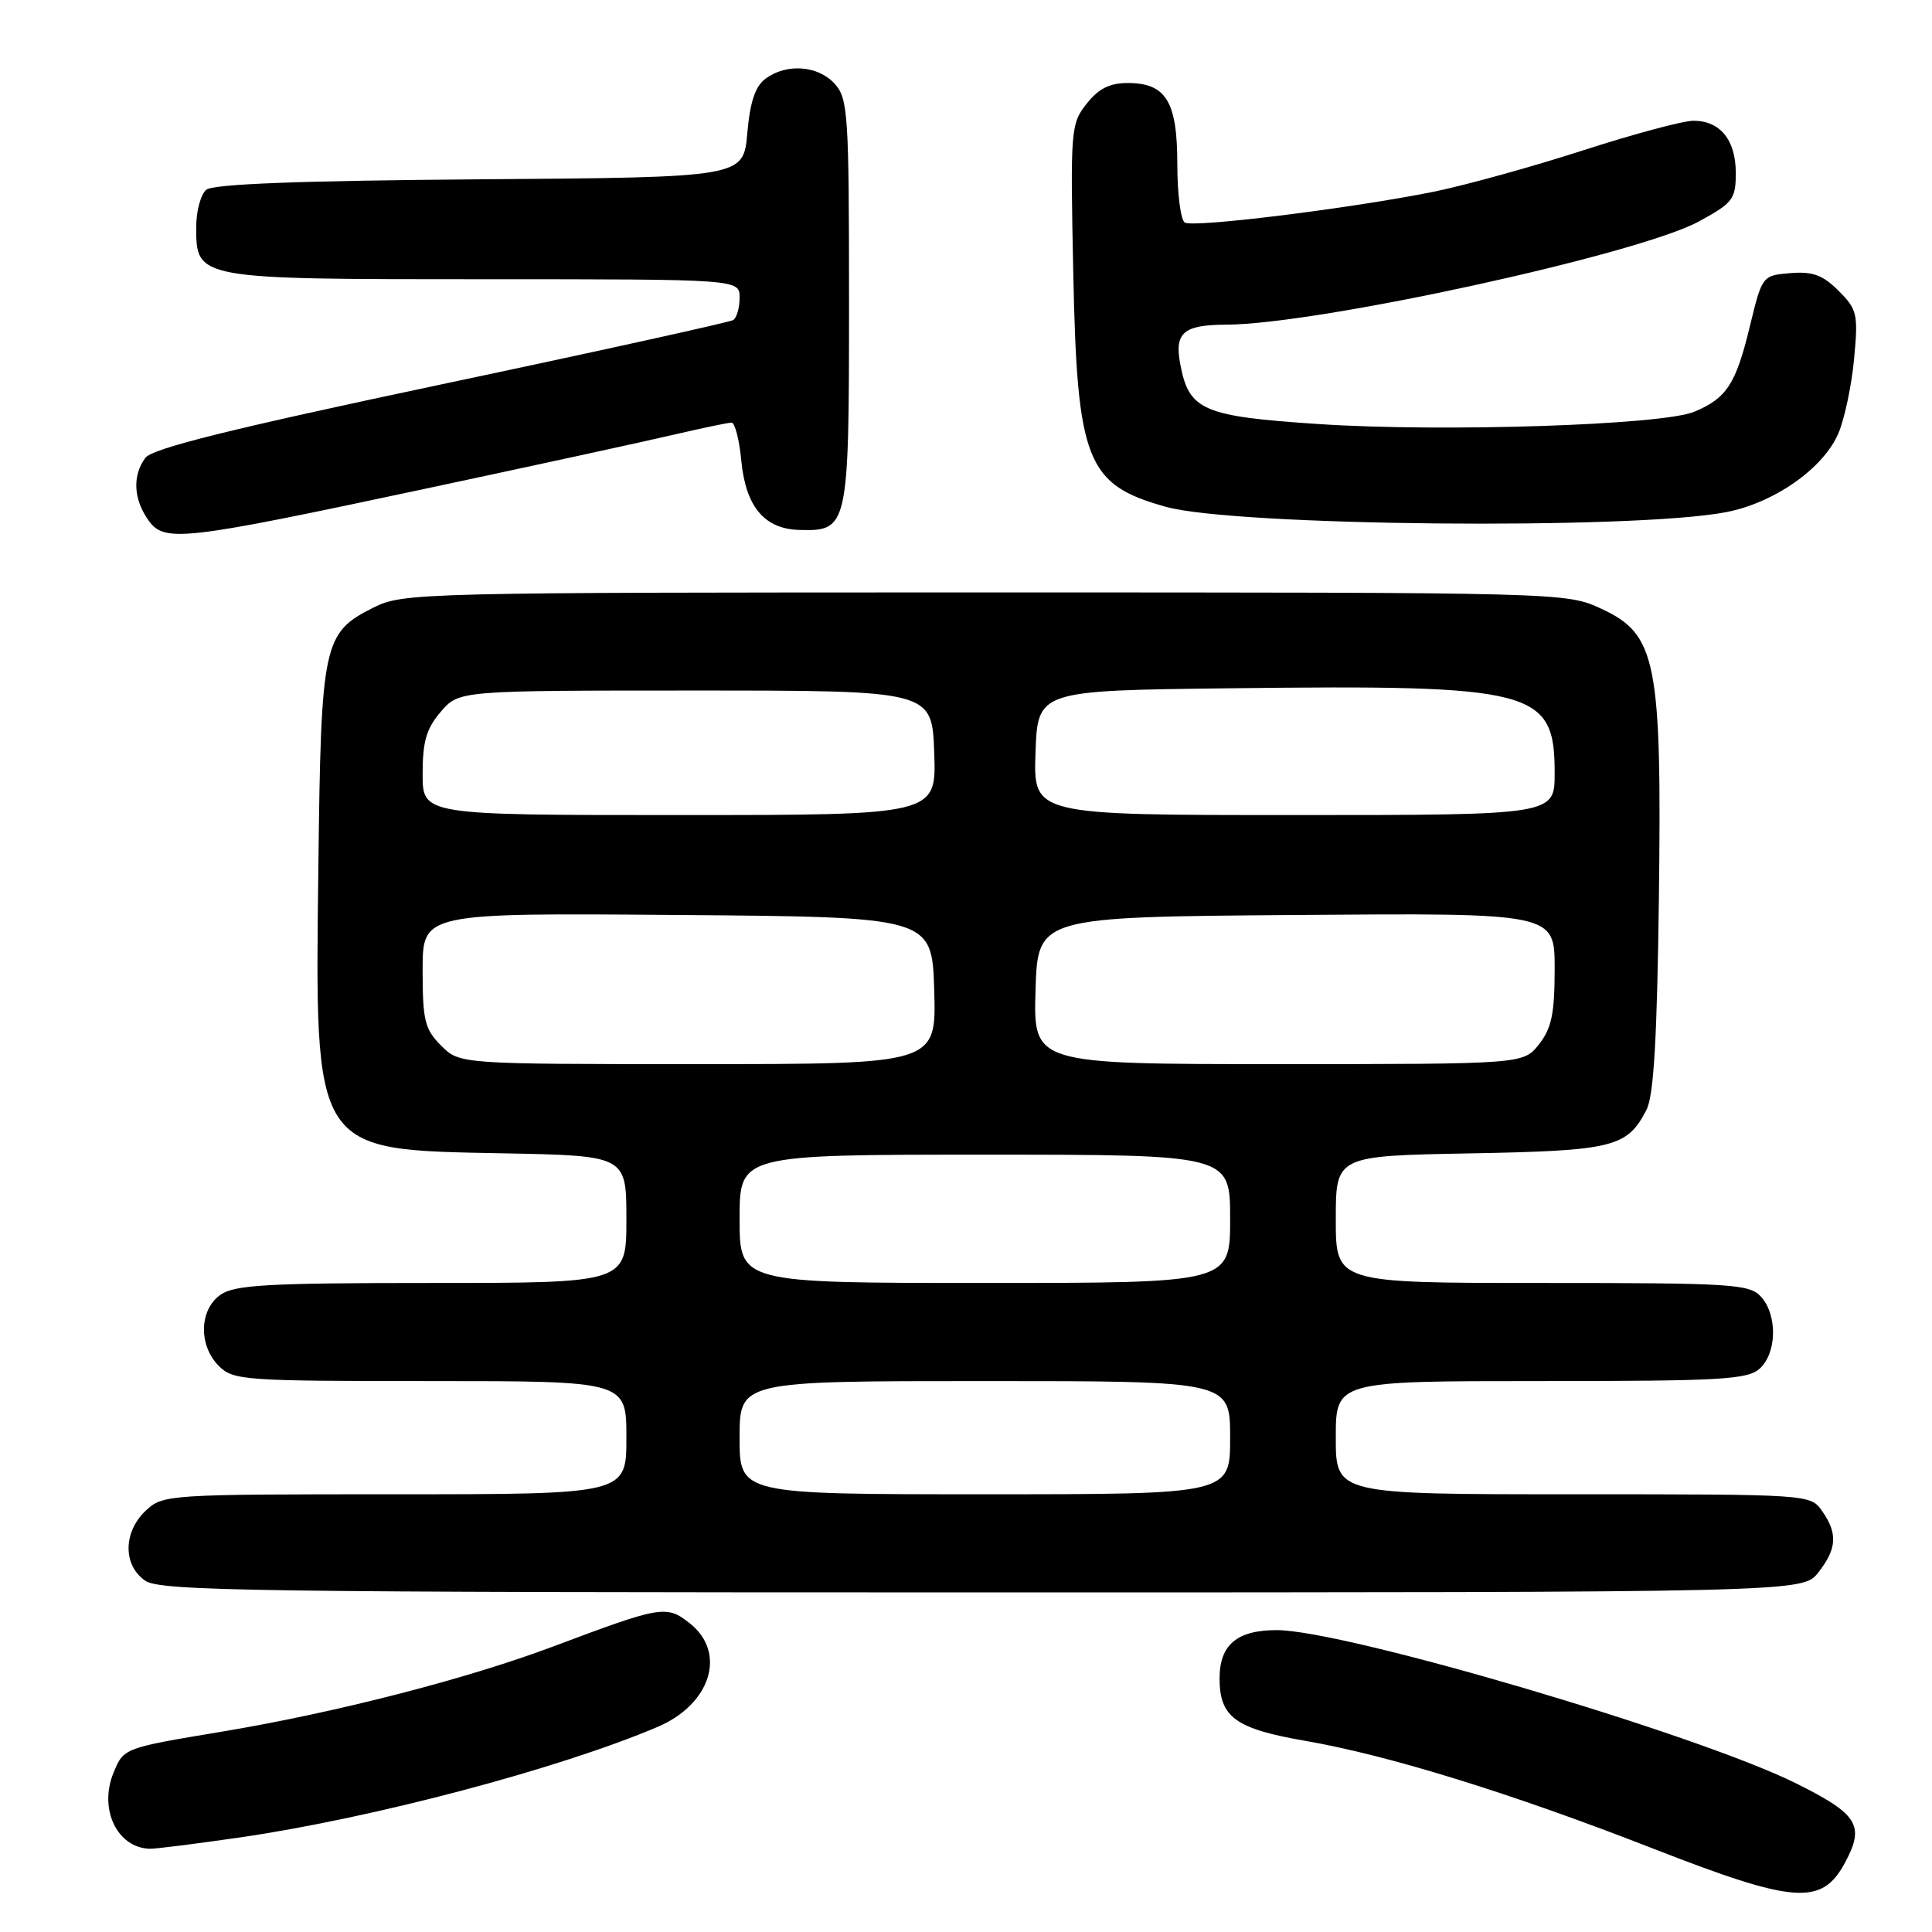 <?xml version="1.0" encoding="UTF-8" standalone="no"?>
<!DOCTYPE svg PUBLIC "-//W3C//DTD SVG 1.1//EN" "http://www.w3.org/Graphics/SVG/1.1/DTD/svg11.dtd" >
<svg xmlns="http://www.w3.org/2000/svg" xmlns:xlink="http://www.w3.org/1999/xlink" version="1.1" viewBox="0 0 256 256">
 <g >
 <path fill="currentColor"
d=" M 244.50 246.76 C 247.12 241.87 246.19 240.38 237.96 236.29 C 224.83 229.77 178.15 216.00 169.16 216.00 C 163.90 216.00 161.60 217.95 161.60 222.40 C 161.60 227.55 163.70 229.07 173.00 230.68 C 184.00 232.58 200.28 237.62 219.00 244.93 C 237.87 252.29 241.41 252.55 244.50 246.76 Z  M 31.87 243.46 C 49.42 240.90 74.04 234.39 87.12 228.83 C 94.21 225.82 96.33 218.97 91.38 215.08 C 88.30 212.66 87.66 212.77 73.32 218.16 C 61.92 222.45 44.47 226.94 29.48 229.44 C 16.38 231.62 16.40 231.61 15.05 234.88 C 13.05 239.70 15.52 244.87 19.87 244.97 C 20.63 244.99 26.03 244.30 31.87 243.46 Z  M 240.93 208.37 C 243.40 205.22 243.53 203.20 241.44 200.22 C 239.89 198.01 239.80 198.00 208.44 198.00 C 177.00 198.00 177.00 198.00 177.00 190.50 C 177.00 183.00 177.00 183.00 204.17 183.00 C 228.05 183.00 231.56 182.80 233.17 181.35 C 235.45 179.28 235.54 174.26 233.35 171.83 C 231.82 170.14 229.57 170.00 204.35 170.00 C 177.00 170.00 177.00 170.00 177.00 161.58 C 177.00 153.16 177.00 153.16 194.75 152.83 C 213.79 152.48 215.61 152.03 218.17 147.05 C 219.13 145.20 219.57 137.60 219.81 119.22 C 220.21 87.61 219.50 84.05 212.20 80.67 C 207.51 78.50 207.42 78.50 130.50 78.50 C 55.50 78.50 53.40 78.55 49.50 80.50 C 42.83 83.84 42.54 85.16 42.19 114.50 C 41.72 152.95 41.33 152.33 66.57 152.82 C 83.00 153.13 83.00 153.13 83.00 161.57 C 83.00 170.00 83.00 170.00 57.22 170.00 C 35.51 170.00 31.09 170.25 29.22 171.56 C 26.39 173.54 26.28 178.28 29.00 181.00 C 30.90 182.90 32.33 183.00 57.00 183.00 C 83.00 183.00 83.00 183.00 83.00 190.50 C 83.00 198.00 83.00 198.00 52.31 198.00 C 22.19 198.00 21.59 198.04 19.31 200.17 C 16.32 202.99 16.27 207.38 19.22 209.44 C 21.20 210.83 33.38 211.00 130.15 211.00 C 238.85 211.00 238.85 211.00 240.93 208.37 Z  M 56.50 64.73 C 70.80 61.68 85.57 58.47 89.31 57.59 C 93.06 56.72 96.49 56.00 96.93 56.00 C 97.38 56.00 97.97 58.29 98.23 61.08 C 98.82 67.14 101.29 70.09 105.90 70.22 C 112.40 70.40 112.50 69.95 112.50 40.07 C 112.50 15.06 112.37 13.06 110.60 11.10 C 108.40 8.68 104.25 8.36 101.46 10.41 C 100.08 11.41 99.39 13.46 99.02 17.66 C 98.50 23.50 98.50 23.50 63.59 23.76 C 39.85 23.94 28.25 24.38 27.34 25.14 C 26.60 25.75 26.00 27.96 26.00 30.07 C 26.00 37.01 25.95 37.00 64.22 37.00 C 98.00 37.00 98.00 37.00 98.00 39.44 C 98.00 40.78 97.62 42.12 97.15 42.41 C 96.68 42.70 79.24 46.55 58.40 50.95 C 30.47 56.86 20.17 59.42 19.25 60.68 C 17.54 63.01 17.68 66.10 19.62 68.87 C 21.76 71.93 23.88 71.69 56.50 64.73 Z  M 228.68 67.87 C 235.10 66.65 241.67 62.03 243.62 57.36 C 244.43 55.43 245.36 51.00 245.68 47.52 C 246.23 41.61 246.09 41.00 243.62 38.53 C 241.53 36.44 240.19 35.95 237.24 36.19 C 233.51 36.50 233.50 36.51 231.86 43.26 C 230.01 50.90 228.79 52.77 224.50 54.56 C 220.25 56.33 191.17 57.28 174.73 56.19 C 159.37 55.17 157.54 54.38 156.39 48.25 C 155.60 44.07 156.81 43.04 162.50 43.02 C 174.66 42.97 217.11 33.70 225.12 29.34 C 229.63 26.88 230.00 26.39 230.00 22.91 C 230.00 18.55 227.93 16.00 224.39 16.00 C 223.03 16.00 216.42 17.77 209.71 19.94 C 202.99 22.11 194.12 24.56 190.00 25.40 C 179.09 27.60 158.14 30.20 156.99 29.49 C 156.45 29.16 156.00 25.68 156.00 21.77 C 156.00 13.44 154.51 11.00 149.42 11.00 C 147.04 11.00 145.55 11.75 143.98 13.75 C 141.88 16.40 141.82 17.20 142.21 36.00 C 142.72 61.14 143.94 64.22 154.50 67.16 C 163.68 69.72 216.30 70.23 228.68 67.87 Z  M 98.00 190.50 C 98.00 183.00 98.00 183.00 130.50 183.00 C 163.00 183.00 163.00 183.00 163.00 190.50 C 163.00 198.00 163.00 198.00 130.50 198.00 C 98.00 198.00 98.00 198.00 98.00 190.50 Z  M 98.00 161.50 C 98.00 153.00 98.00 153.00 130.50 153.00 C 163.00 153.00 163.00 153.00 163.00 161.50 C 163.00 170.00 163.00 170.00 130.50 170.00 C 98.00 170.00 98.00 170.00 98.00 161.50 Z  M 58.45 138.55 C 56.28 136.37 56.00 135.22 56.00 128.53 C 56.00 120.97 56.00 120.97 89.75 121.24 C 123.50 121.50 123.50 121.50 123.79 131.25 C 124.07 141.00 124.07 141.00 92.49 141.00 C 60.91 141.00 60.91 141.00 58.45 138.55 Z  M 137.21 131.25 C 137.50 121.50 137.50 121.50 171.75 121.24 C 206.00 120.97 206.00 120.97 206.00 128.35 C 206.00 134.30 205.60 136.24 203.93 138.37 C 201.85 141.00 201.85 141.00 169.39 141.00 C 136.93 141.00 136.93 141.00 137.21 131.25 Z  M 56.00 102.56 C 56.00 98.24 56.50 96.53 58.41 94.31 C 60.82 91.50 60.82 91.50 92.16 91.50 C 123.50 91.50 123.50 91.50 123.79 99.75 C 124.08 108.00 124.08 108.00 90.04 108.00 C 56.00 108.00 56.00 108.00 56.00 102.56 Z  M 137.21 99.75 C 137.50 91.50 137.50 91.50 163.00 91.20 C 203.44 90.72 206.00 91.38 206.00 102.45 C 206.00 108.00 206.00 108.00 171.46 108.00 C 136.92 108.00 136.92 108.00 137.21 99.75 Z "/>
</g>
</svg>